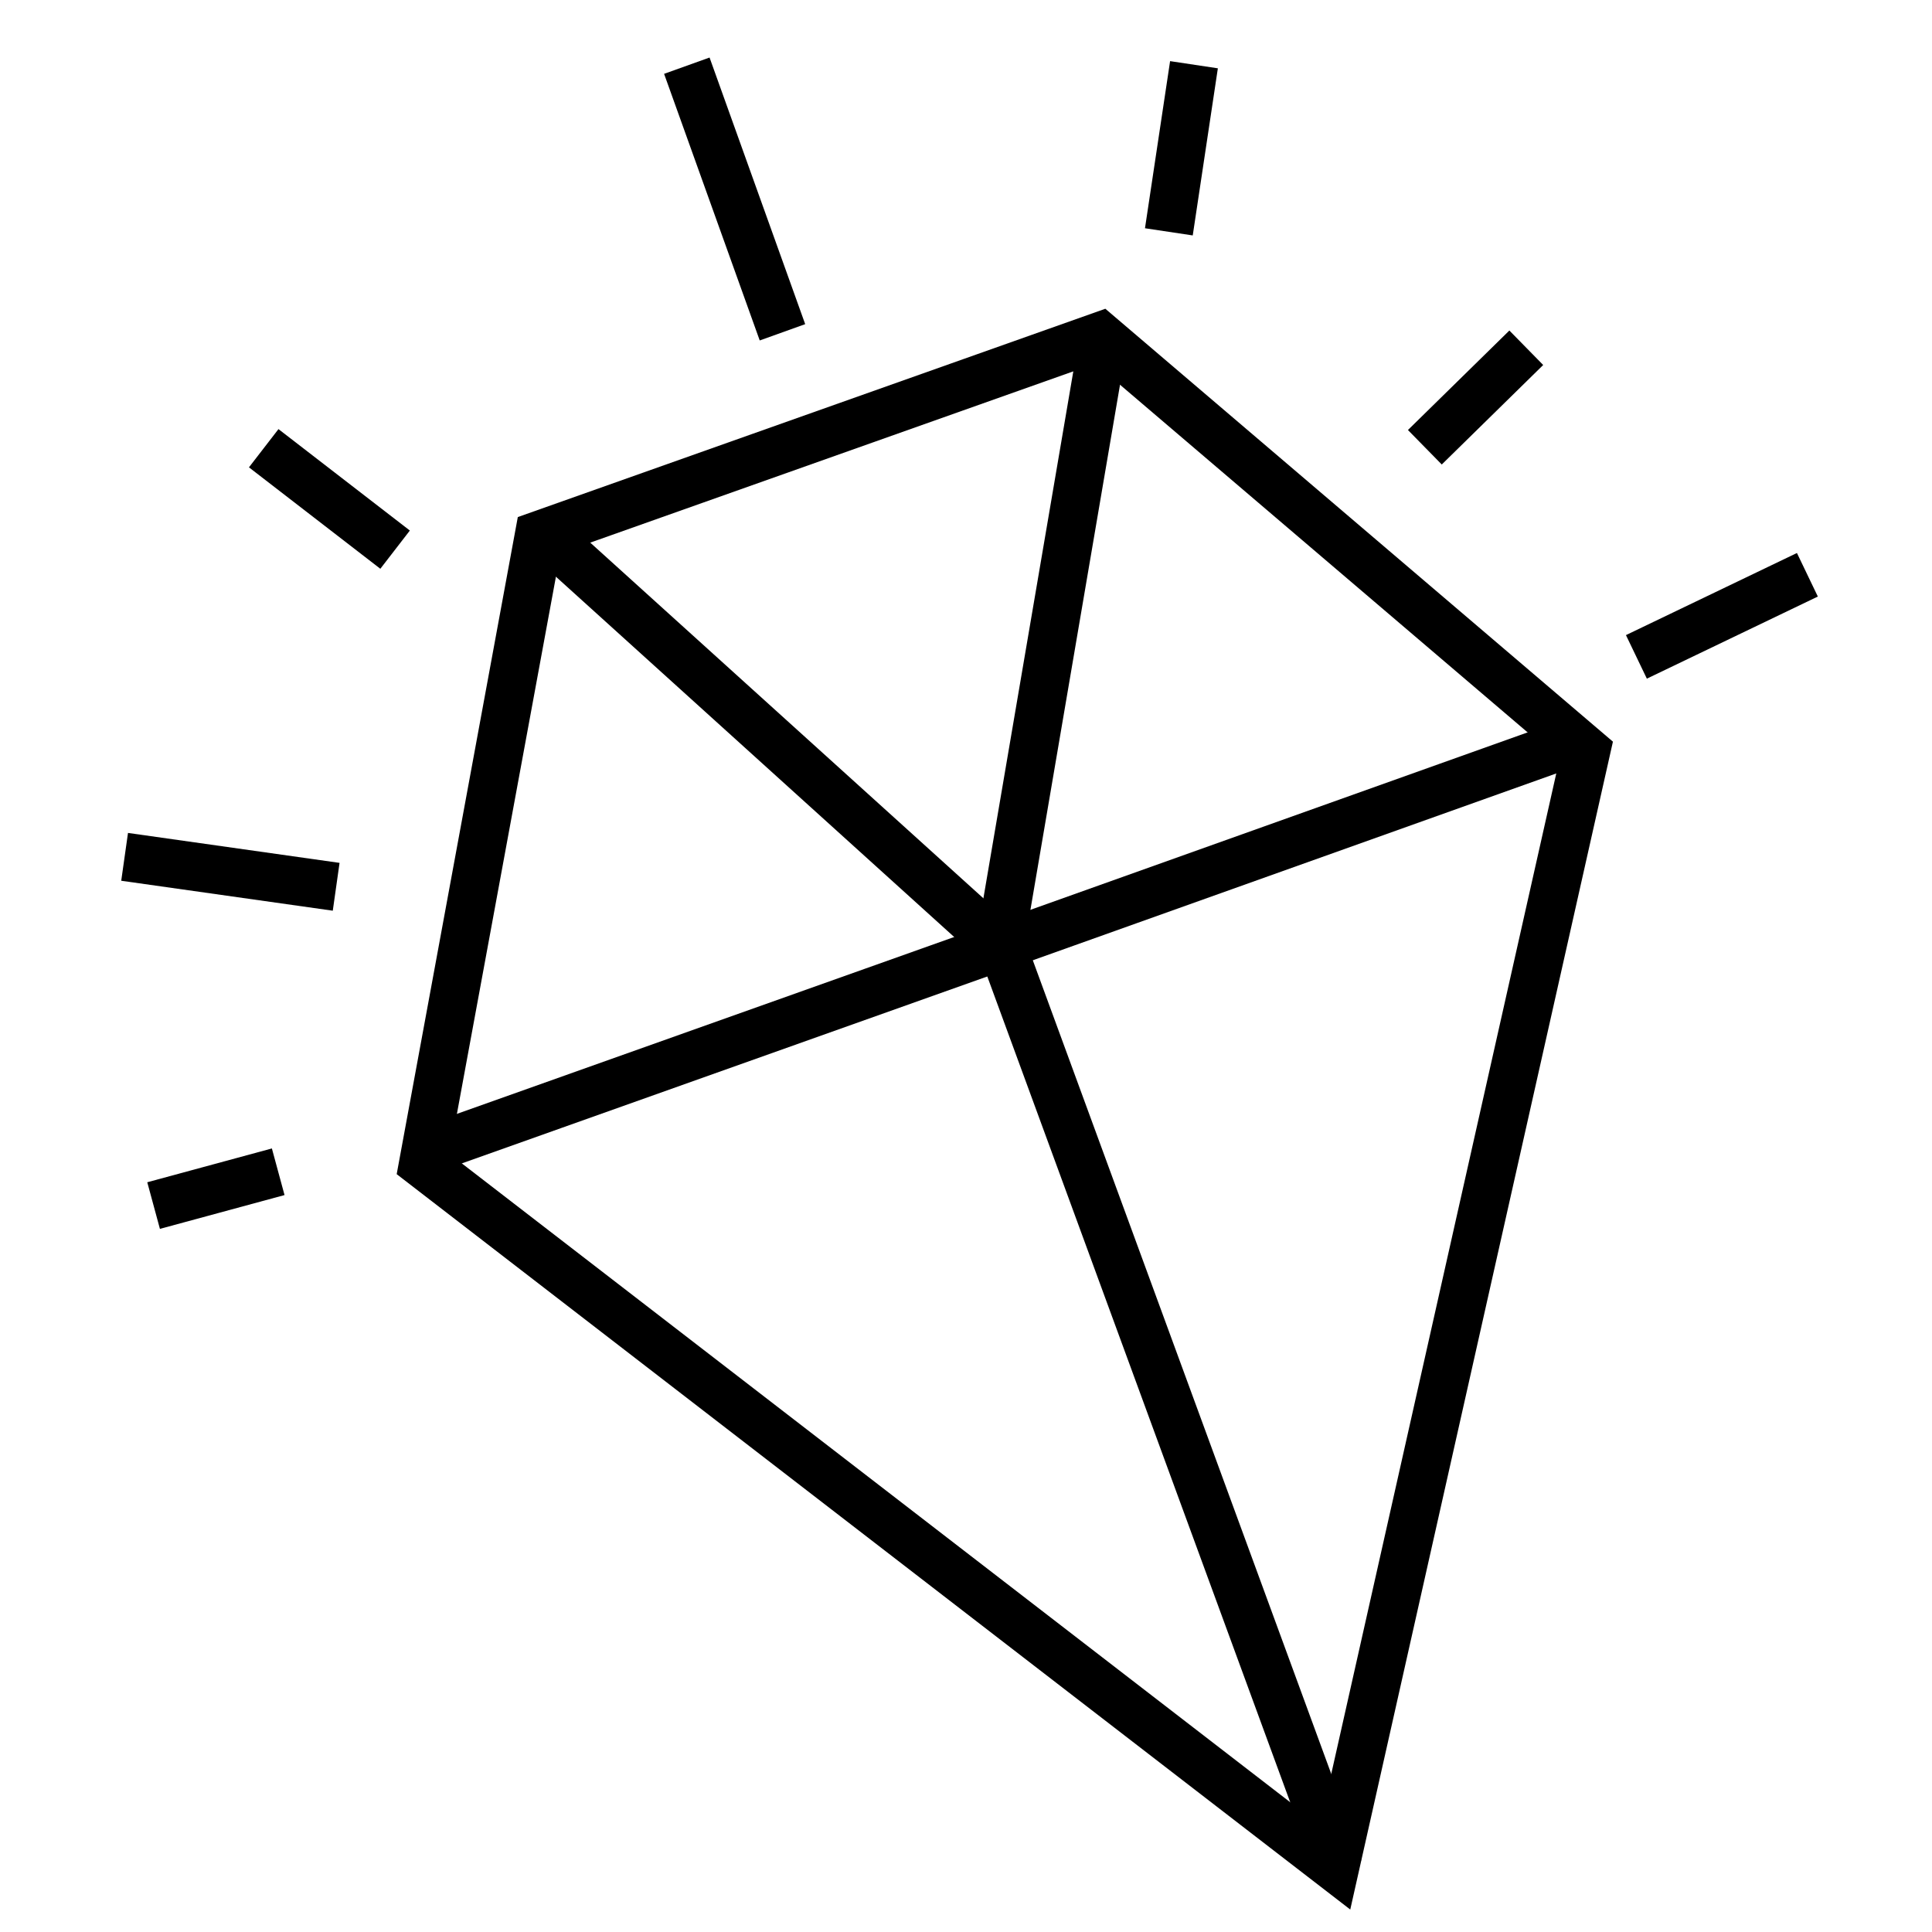<?xml version="1.0" encoding="utf-8"?>
<!-- Generator: Adobe Illustrator 25.0.0, SVG Export Plug-In . SVG Version: 6.00 Build 0)  -->
<svg version="1.1" id="Layer_1" xmlns="http://www.w3.org/2000/svg" xmlns:xlink="http://www.w3.org/1999/xlink" x="0px" y="0px"
	 viewBox="0 0 20 20" style="enable-background:new 0 0 20 20;" xml:space="preserve">
<style type="text/css">
	.st0{fill:none;stroke:#000000;stroke-width:0.5;stroke-miterlimit:10;}
</style>
<g>
	<polygon class="st0" points="4.38,12.05 5.58,5.54 11.39,3.48 16.42,7.77 13.82,19.33 	"/>
	<polyline class="st0" points="10.37,9.79 13.84,19.25 13.84,19.26 	"/>
	<polyline class="st0" points="4.41,11.91 10.37,9.79 16.31,7.67 	"/>
	<line class="st0" x1="10.35" y1="9.79" x2="5.63" y2="5.52"/>
	<line class="st0" x1="11.43" y1="3.46" x2="10.35" y2="9.79"/>
	<line class="st0" x1="3.48" y1="9.18" x2="1.29" y2="8.87"/>
	<line class="st0" x1="8.1" y1="3.44" x2="7.11" y2="0.68"/>
	<line class="st0" x1="4.09" y1="5.69" x2="2.73" y2="4.64"/>
	<line class="st0" x1="12.1" y1="2.4" x2="12.36" y2="0.67"/>
	<line class="st0" x1="14.75" y1="4.63" x2="15.8" y2="3.6"/>
	<line class="st0" x1="16.94" y1="6.8" x2="18.71" y2="5.95"/>
	<line class="st0" x1="2.88" y1="12.13" x2="1.59" y2="12.48"/>
</g>
</svg>
